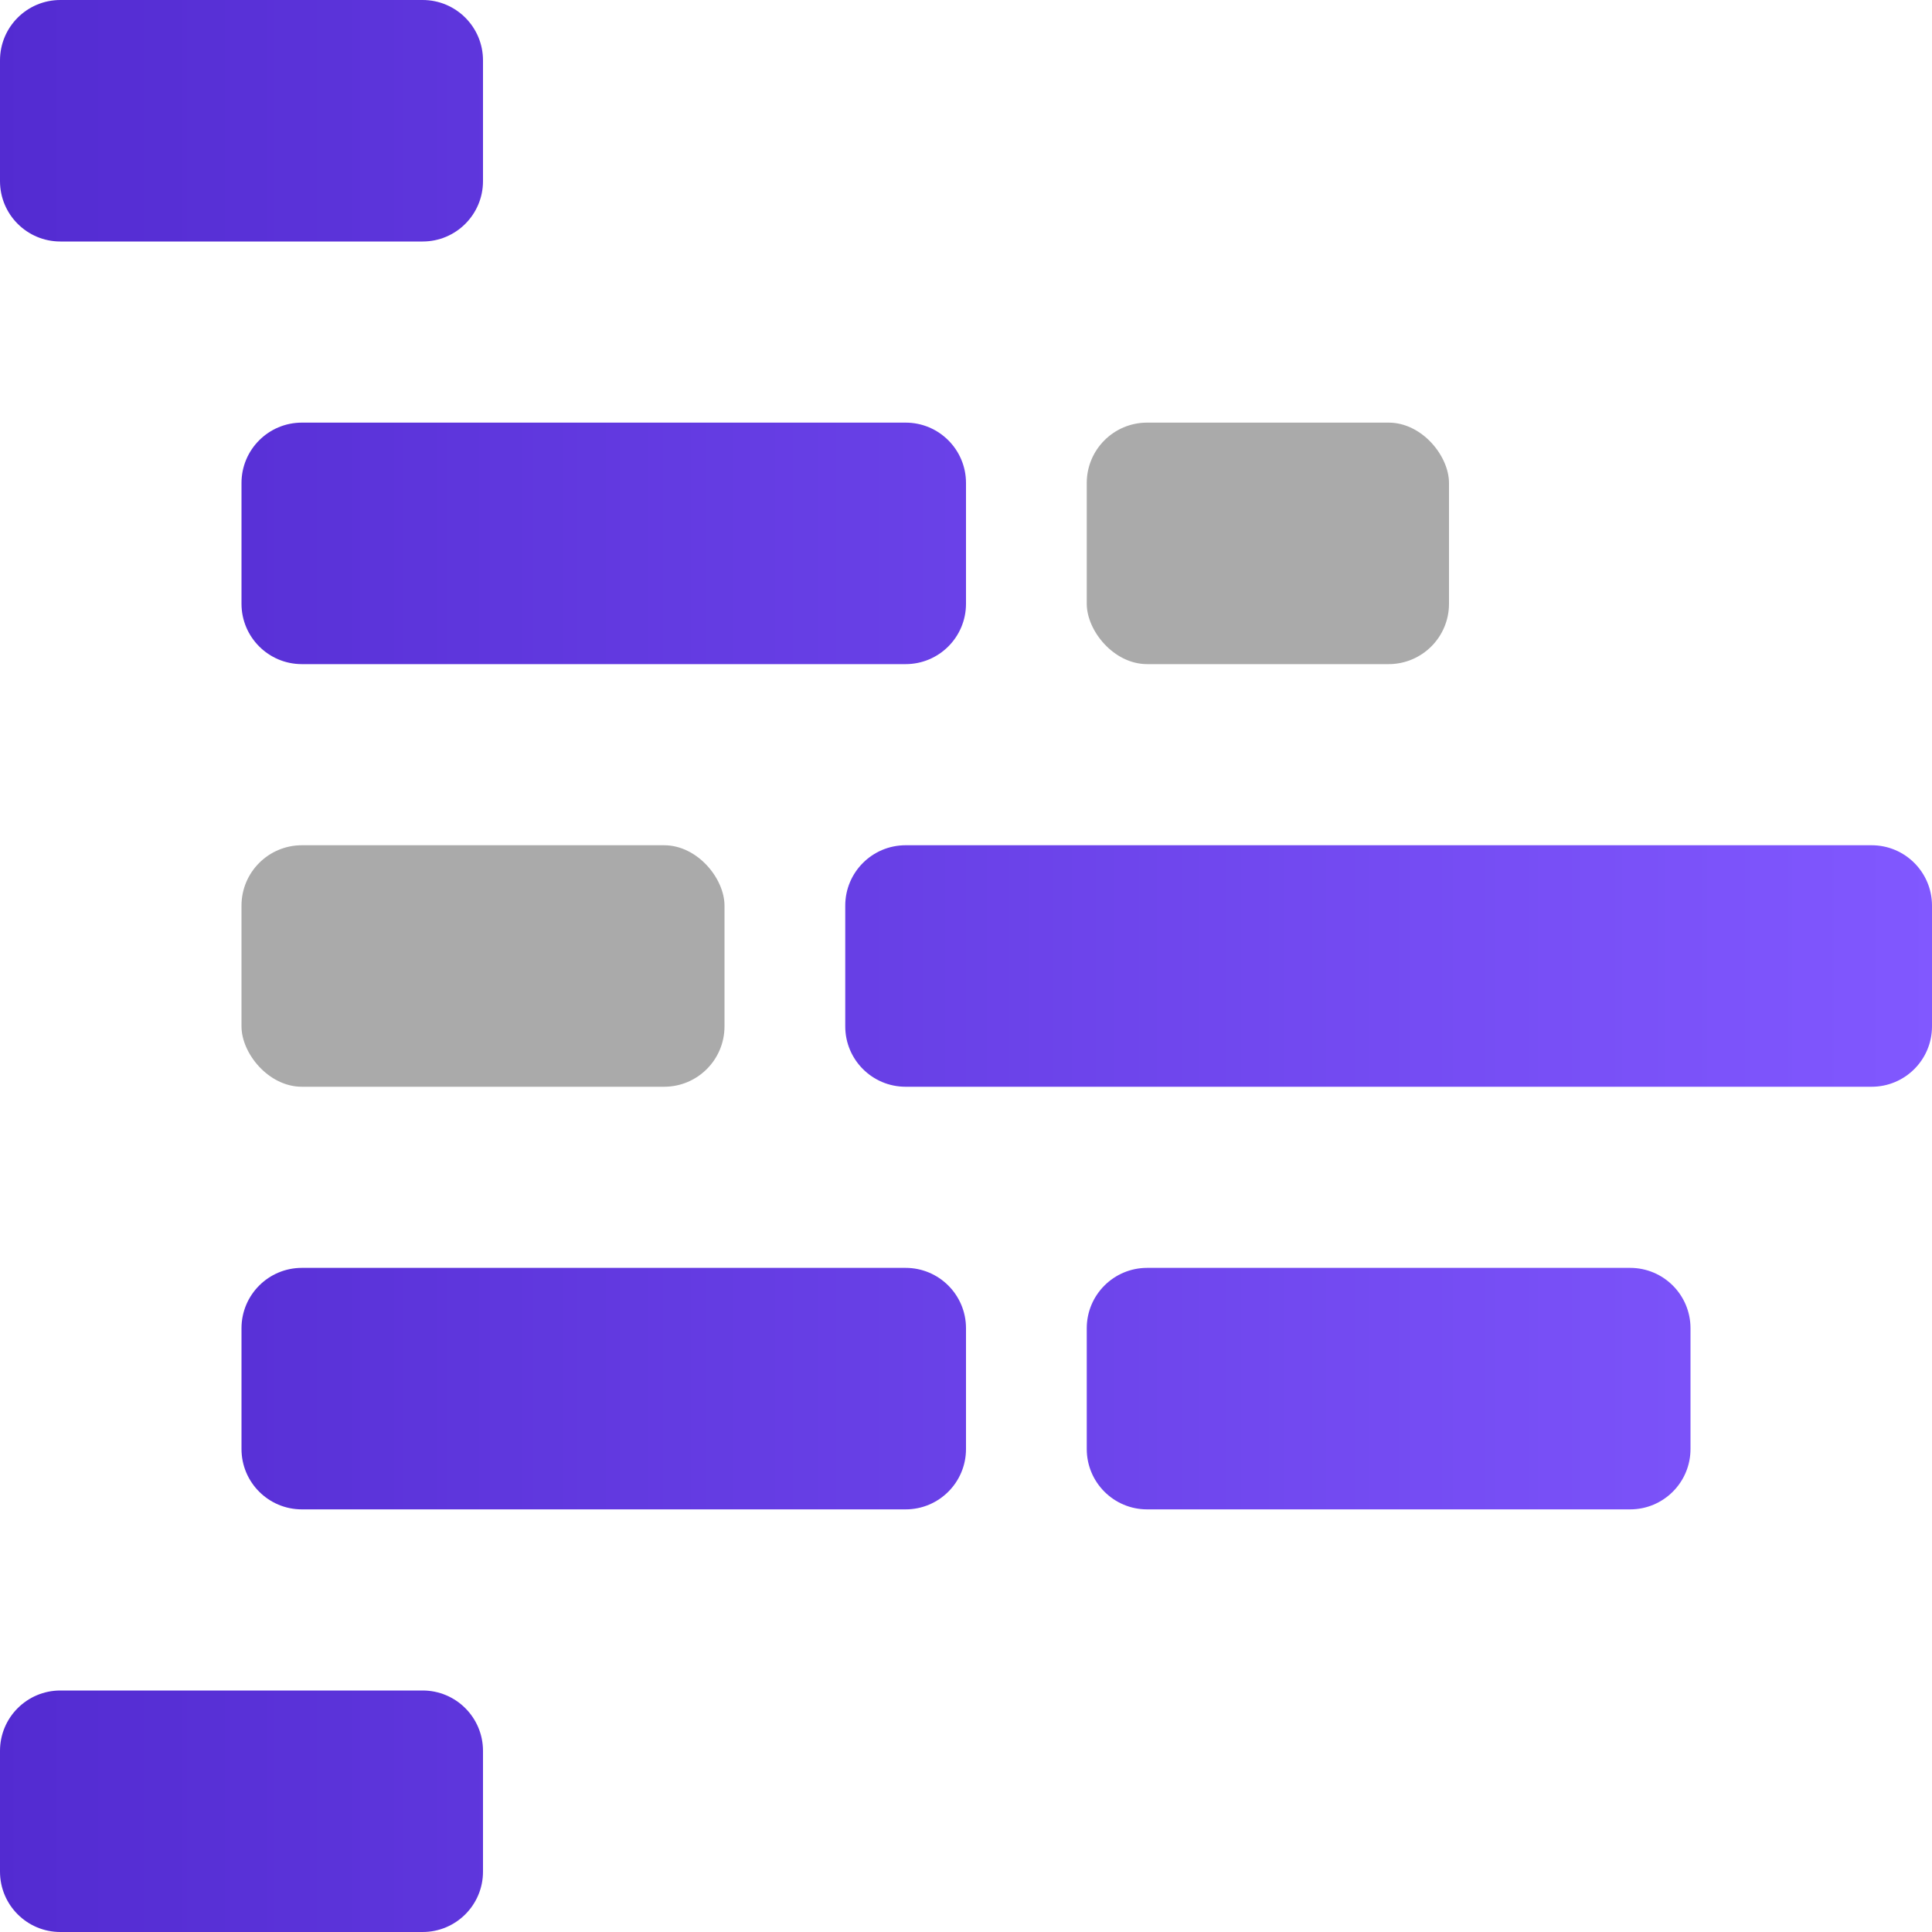 <svg width="64" height="64" viewBox="0 0 64 64" fill="none" xmlns="http://www.w3.org/2000/svg">
<g id="illustrations/development">
<g id="development">
<rect id="Rectangle" width="16" height="8" rx="2" transform="translate(8 28)" fill="#AAAAAA"/>
<rect id="Rectangle_2" width="12" height="8" rx="2" transform="translate(36 14)" fill="#AAAAAA"/>
<path id="Union" fill-rule="evenodd" clip-rule="evenodd" d="M2 0C0.895 0 0 0.895 0 2V6C0 7.105 0.895 8 2 8H14C15.105 8 16 7.105 16 6V2C16 0.895 15.105 0 14 0H2ZM8 16C8 14.895 8.895 14 10 14H30C31.105 14 32 14.895 32 16V20C32 21.105 31.105 22 30 22H10C8.895 22 8 21.105 8 20V16ZM28 30C28 28.895 28.895 28 30 28H62C63.105 28 64 28.895 64 30V34C64 35.105 63.105 36 62 36H30C28.895 36 28 35.105 28 34V30ZM10 42C8.895 42 8 42.895 8 44V48C8 49.105 8.895 50 10 50H30C31.105 50 32 49.105 32 48V44C32 42.895 31.105 42 30 42H10ZM2 56C0.895 56 0 56.895 0 58V62C0 63.105 0.895 64 2 64H14C15.105 64 16 63.105 16 62V58C16 56.895 15.105 56 14 56H2ZM38 42C36.895 42 36 42.895 36 44V48C36 49.105 36.895 50 38 50H54C55.105 50 56 49.105 56 48V44C56 42.895 55.105 42 54 42H38Z" fill="url(#paint0_linear)"/>
</g>
</g>
<defs>
<linearGradient id="paint0_linear" x2="1" gradientUnits="userSpaceOnUse" gradientTransform="scale(64)">
<stop stop-color="#532BD1"/>
<stop offset="1" stop-color="#8158FF"/>
</linearGradient>
</defs>
</svg>
